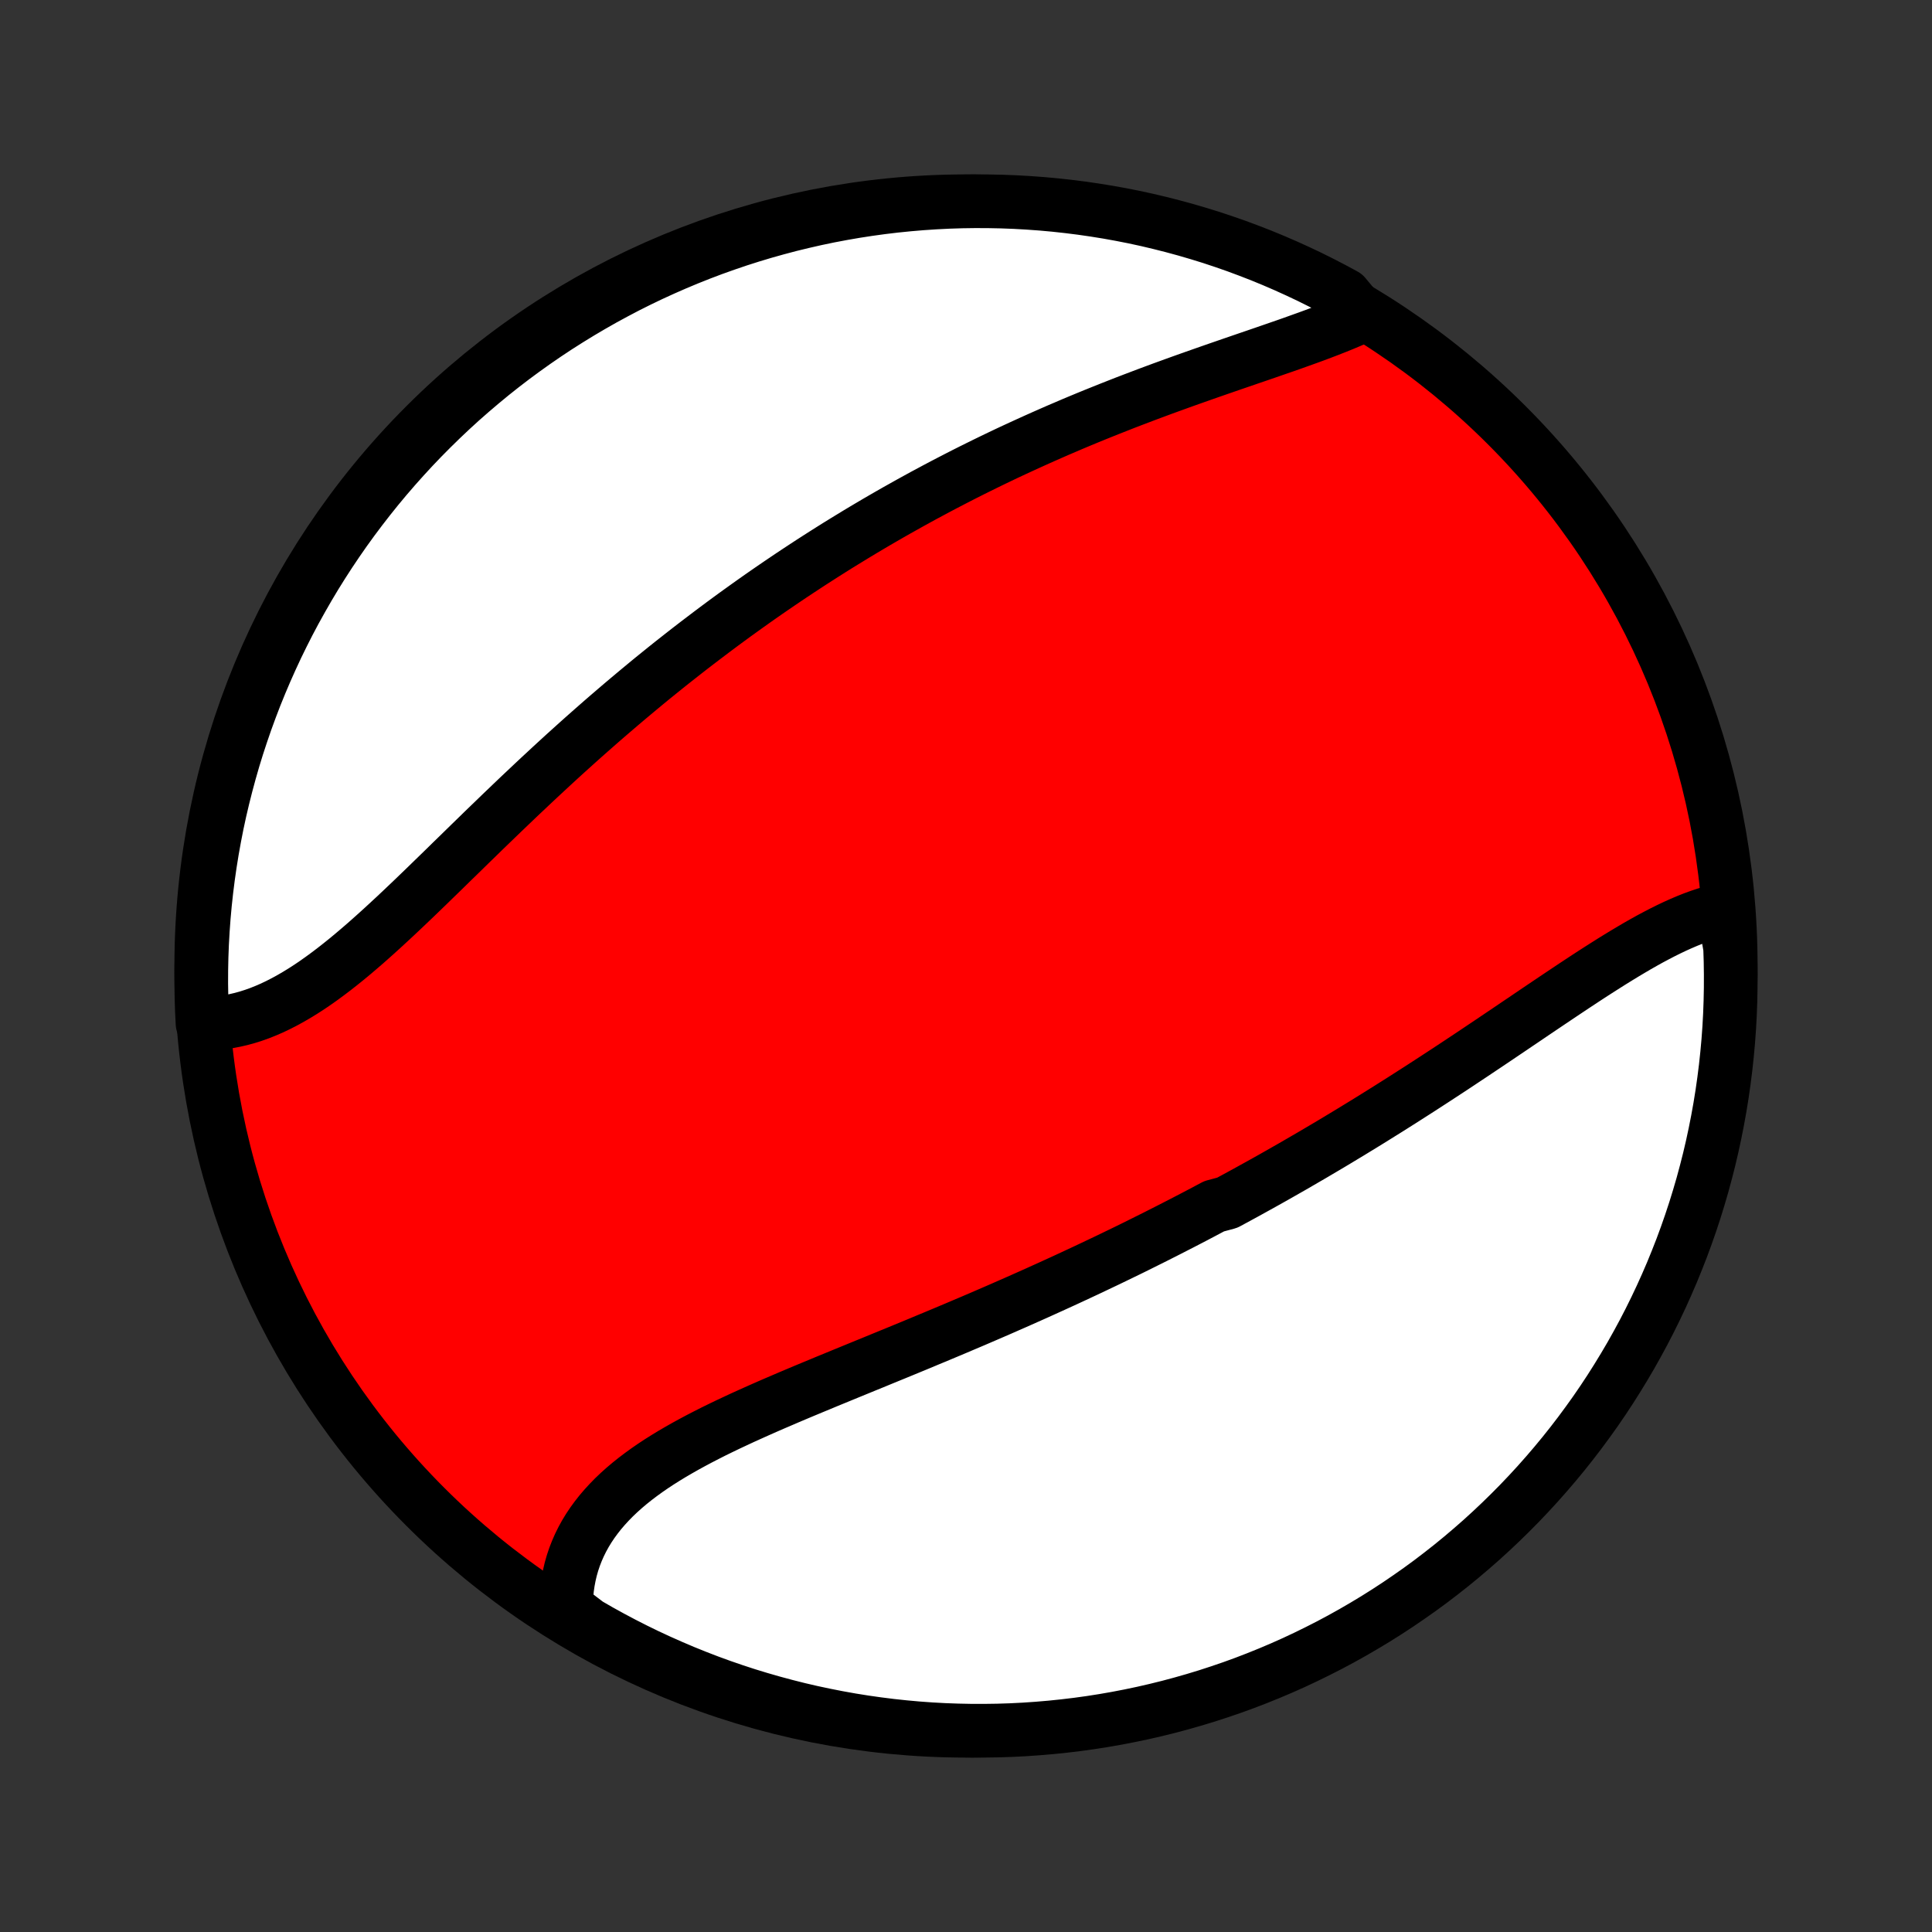 <?xml version="1.0" encoding="utf-8" standalone="no"?>
<!DOCTYPE svg PUBLIC "-//W3C//DTD SVG 1.1//EN"
  "http://www.w3.org/Graphics/SVG/1.1/DTD/svg11.dtd">
<!-- Created with matplotlib (http://matplotlib.org/) -->
<svg height="72pt" version="1.1" viewBox="0 0 72 72" width="72pt" xmlns="http://www.w3.org/2000/svg" xmlns:xlink="http://www.w3.org/1999/xlink">
 <rect x="0" y="0" width="72" height="72" fill="#333333" stroke="none"/>
 <defs>
  <style type="text/css">
*{stroke-linecap:butt;stroke-linejoin:round;}
  </style>
 </defs>
 <g id="figure_1">
  <g id="patch_1">
   <path d="
M0 72
L72 72
L72 0
L0 0
z
" style="fill:none;"/>
  </g>
  <g id="axes_1">
   <g id="PatchCollection_1">
    <defs>
     <path d="
M36 -7.5
C43.558 -7.5 50.808 -10.503 56.153 -15.848
C61.497 -21.192 64.5 -28.442 64.5 -36
C64.5 -43.558 61.497 -50.808 56.153 -56.153
C50.808 -61.497 43.558 -64.5 36 -64.5
C28.442 -64.5 21.192 -61.497 15.848 -56.153
C10.503 -50.808 7.5 -43.558 7.5 -36
C7.5 -28.442 10.503 -21.192 15.848 -15.848
C21.192 -10.503 28.442 -7.5 36 -7.5
z
" id="C0_0_a811fe30f3"/>
     <path d="
M64.23 -38.107
L64.006 -38.056
L63.782 -37.996
L63.556 -37.928
L63.329 -37.852
L63.102 -37.769
L62.874 -37.678
L62.645 -37.58
L62.416 -37.477
L62.185 -37.367
L61.954 -37.252
L61.723 -37.132
L61.49 -37.008
L61.258 -36.879
L61.024 -36.746
L60.791 -36.609
L60.556 -36.469
L60.321 -36.326
L60.086 -36.181
L59.85 -36.032
L59.614 -35.882
L59.377 -35.73
L59.14 -35.576
L58.903 -35.42
L58.665 -35.263
L58.428 -35.105
L58.19 -34.946
L57.951 -34.786
L57.713 -34.626
L57.474 -34.465
L57.235 -34.304
L56.996 -34.142
L56.757 -33.98
L56.518 -33.819
L56.279 -33.657
L56.039 -33.495
L55.8 -33.334
L55.561 -33.173
L55.321 -33.012
L55.082 -32.852
L54.843 -32.692
L54.603 -32.533
L54.364 -32.374
L54.125 -32.216
L53.886 -32.059
L53.646 -31.902
L53.407 -31.746
L53.168 -31.591
L52.929 -31.436
L52.69 -31.283
L52.451 -31.13
L52.213 -30.978
L51.974 -30.827
L51.735 -30.676
L51.496 -30.527
L51.257 -30.378
L51.019 -30.23
L50.78 -30.083
L50.541 -29.937
L50.302 -29.791
L50.063 -29.647
L49.825 -29.503
L49.586 -29.36
L49.346 -29.218
L49.107 -29.077
L48.868 -28.936
L48.628 -28.797
L48.389 -28.658
L48.149 -28.519
L47.908 -28.382
L47.668 -28.245
L47.428 -28.109
L47.187 -27.974
L46.945 -27.839
L46.704 -27.706
L46.462 -27.572
L46.22 -27.44
L45.977 -27.308
L45.734 -27.177
L45.246 -27.046
L45.002 -26.916
L44.757 -26.786
L44.511 -26.657
L44.265 -26.529
L44.018 -26.401
L43.77 -26.274
L43.522 -26.147
L43.273 -26.021
L43.024 -25.895
L42.773 -25.77
L42.522 -25.645
L42.27 -25.52
L42.018 -25.396
L41.764 -25.273
L41.51 -25.15
L41.255 -25.027
L40.998 -24.905
L40.741 -24.783
L40.483 -24.661
L40.224 -24.54
L39.964 -24.419
L39.703 -24.298
L39.441 -24.178
L39.178 -24.058
L38.913 -23.938
L38.648 -23.818
L38.382 -23.699
L38.114 -23.58
L37.846 -23.461
L37.576 -23.343
L37.306 -23.224
L37.034 -23.106
L36.761 -22.988
L36.487 -22.87
L36.212 -22.752
L35.935 -22.635
L35.658 -22.517
L35.38 -22.4
L35.101 -22.283
L34.821 -22.166
L34.539 -22.049
L34.257 -21.931
L33.974 -21.814
L33.69 -21.697
L33.406 -21.58
L33.12 -21.463
L32.834 -21.346
L32.548 -21.228
L32.261 -21.111
L31.973 -20.993
L31.685 -20.875
L31.397 -20.757
L31.108 -20.638
L30.82 -20.52
L30.532 -20.4
L30.244 -20.281
L29.956 -20.161
L29.668 -20.04
L29.382 -19.919
L29.096 -19.796
L28.811 -19.674
L28.527 -19.55
L28.245 -19.425
L27.964 -19.299
L27.685 -19.173
L27.408 -19.044
L27.133 -18.915
L26.861 -18.784
L26.591 -18.652
L26.325 -18.517
L26.061 -18.381
L25.802 -18.243
L25.546 -18.103
L25.294 -17.96
L25.047 -17.816
L24.804 -17.668
L24.566 -17.518
L24.334 -17.365
L24.108 -17.209
L23.887 -17.049
L23.673 -16.887
L23.465 -16.721
L23.264 -16.551
L23.071 -16.378
L22.885 -16.201
L22.707 -16.019
L22.537 -15.834
L22.375 -15.645
L22.222 -15.451
L22.078 -15.254
L21.943 -15.052
L21.817 -14.846
L21.701 -14.635
L21.595 -14.421
L21.499 -14.202
L21.412 -13.979
L21.336 -13.752
L21.27 -13.521
L21.215 -13.286
L21.17 -13.048
L21.135 -12.806
L21.111 -12.561
L21.098 -12.312
L21.096 -12.061
L21.477 -11.807
L21.908 -11.478
L22.342 -11.228
L22.781 -10.986
L23.224 -10.751
L23.67 -10.524
L24.12 -10.305
L24.574 -10.094
L25.032 -9.891
L25.492 -9.695
L25.956 -9.508
L26.423 -9.328
L26.893 -9.157
L27.366 -8.994
L27.841 -8.839
L28.319 -8.693
L28.799 -8.555
L29.282 -8.425
L29.766 -8.303
L30.252 -8.19
L30.741 -8.086
L31.23 -7.99
L31.721 -7.902
L32.214 -7.823
L32.707 -7.753
L33.202 -7.691
L33.697 -7.638
L34.193 -7.593
L34.69 -7.557
L35.187 -7.53
L35.684 -7.512
L36.182 -7.502
L36.679 -7.501
L37.176 -7.508
L37.673 -7.524
L38.169 -7.549
L38.665 -7.583
L39.16 -7.625
L39.654 -7.676
L40.146 -7.735
L40.638 -7.803
L41.128 -7.88
L41.616 -7.965
L42.103 -8.059
L42.588 -8.161
L43.071 -8.272
L43.552 -8.391
L44.03 -8.519
L44.506 -8.655
L44.98 -8.799
L45.45 -8.952
L45.918 -9.112
L46.383 -9.281
L46.845 -9.459
L47.303 -9.644
L47.758 -9.837
L48.209 -10.038
L48.657 -10.248
L49.1 -10.465
L49.54 -10.689
L49.976 -10.922
L50.407 -11.162
L50.834 -11.41
L51.257 -11.665
L51.674 -11.927
L52.087 -12.197
L52.495 -12.475
L52.899 -12.759
L53.297 -13.05
L53.689 -13.349
L54.077 -13.654
L54.458 -13.966
L54.834 -14.285
L55.205 -14.61
L55.569 -14.942
L55.928 -15.281
L56.281 -15.626
L56.627 -15.976
L56.967 -16.333
L57.301 -16.696
L57.628 -17.065
L57.949 -17.44
L58.263 -17.82
L58.57 -18.206
L58.87 -18.597
L59.163 -18.994
L59.45 -19.395
L59.729 -19.802
L60.001 -20.214
L60.265 -20.631
L60.522 -21.052
L60.772 -21.477
L61.014 -21.908
L61.249 -22.342
L61.476 -22.781
L61.695 -23.224
L61.906 -23.67
L62.109 -24.12
L62.305 -24.574
L62.492 -25.032
L62.672 -25.492
L62.843 -25.956
L63.006 -26.423
L63.161 -26.893
L63.307 -27.366
L63.446 -27.841
L63.575 -28.319
L63.697 -28.799
L63.81 -29.282
L63.914 -29.766
L64.01 -30.252
L64.098 -30.741
L64.177 -31.23
L64.247 -31.721
L64.309 -32.214
L64.362 -32.707
L64.407 -33.202
L64.443 -33.697
L64.47 -34.193
L64.488 -34.69
L64.498 -35.187
L64.499 -35.684
L64.492 -36.182
L64.476 -36.679
z
" id="C0_1_c255dbd457"/>
     <path d="
M50.76 -60.227
L50.522 -60.12
L50.278 -60.014
L50.03 -59.91
L49.777 -59.808
L49.52 -59.707
L49.259 -59.607
L48.995 -59.508
L48.727 -59.41
L48.456 -59.313
L48.183 -59.215
L47.907 -59.118
L47.629 -59.022
L47.349 -58.925
L47.068 -58.828
L46.785 -58.731
L46.501 -58.634
L46.216 -58.536
L45.93 -58.438
L45.644 -58.339
L45.357 -58.24
L45.07 -58.14
L44.782 -58.039
L44.495 -57.938
L44.207 -57.836
L43.92 -57.733
L43.633 -57.629
L43.346 -57.525
L43.06 -57.419
L42.775 -57.313
L42.49 -57.205
L42.206 -57.097
L41.922 -56.988
L41.64 -56.877
L41.358 -56.766
L41.078 -56.654
L40.798 -56.541
L40.519 -56.427
L40.242 -56.312
L39.965 -56.196
L39.69 -56.078
L39.416 -55.961
L39.142 -55.841
L38.87 -55.721
L38.599 -55.6
L38.33 -55.478
L38.061 -55.355
L37.794 -55.232
L37.527 -55.107
L37.262 -54.981
L36.998 -54.854
L36.735 -54.726
L36.473 -54.597
L36.213 -54.468
L35.953 -54.337
L35.694 -54.205
L35.437 -54.072
L35.181 -53.939
L34.925 -53.804
L34.671 -53.668
L34.417 -53.532
L34.165 -53.394
L33.913 -53.255
L33.663 -53.115
L33.413 -52.975
L33.164 -52.833
L32.916 -52.69
L32.668 -52.546
L32.422 -52.401
L32.176 -52.255
L31.931 -52.108
L31.687 -51.959
L31.443 -51.81
L31.2 -51.66
L30.958 -51.508
L30.716 -51.355
L30.475 -51.201
L30.234 -51.046
L29.994 -50.889
L29.755 -50.732
L29.515 -50.573
L29.277 -50.413
L29.038 -50.251
L28.801 -50.089
L28.563 -49.925
L28.326 -49.76
L28.089 -49.593
L27.853 -49.425
L27.616 -49.255
L27.38 -49.085
L27.145 -48.913
L26.909 -48.739
L26.674 -48.564
L26.439 -48.387
L26.204 -48.209
L25.969 -48.03
L25.734 -47.849
L25.499 -47.666
L25.265 -47.482
L25.03 -47.297
L24.796 -47.11
L24.562 -46.921
L24.327 -46.731
L24.093 -46.539
L23.859 -46.345
L23.625 -46.15
L23.39 -45.953
L23.156 -45.755
L22.922 -45.555
L22.688 -45.354
L22.453 -45.151
L22.219 -44.946
L21.985 -44.74
L21.75 -44.532
L21.516 -44.323
L21.282 -44.112
L21.047 -43.9
L20.813 -43.686
L20.579 -43.471
L20.345 -43.254
L20.11 -43.036
L19.876 -42.817
L19.642 -42.596
L19.407 -42.375
L19.173 -42.152
L18.939 -41.928
L18.705 -41.704
L18.471 -41.478
L18.237 -41.252
L18.003 -41.026
L17.77 -40.798
L17.536 -40.571
L17.303 -40.343
L17.07 -40.115
L16.836 -39.888
L16.604 -39.66
L16.371 -39.433
L16.138 -39.207
L15.906 -38.981
L15.674 -38.757
L15.442 -38.533
L15.21 -38.312
L14.978 -38.092
L14.747 -37.874
L14.515 -37.659
L14.284 -37.446
L14.053 -37.236
L13.822 -37.029
L13.592 -36.826
L13.361 -36.627
L13.131 -36.432
L12.9 -36.241
L12.67 -36.056
L12.439 -35.875
L12.209 -35.701
L11.979 -35.532
L11.748 -35.369
L11.518 -35.213
L11.287 -35.064
L11.057 -34.923
L10.826 -34.789
L10.596 -34.663
L10.365 -34.545
L10.135 -34.435
L9.904 -34.335
L9.674 -34.243
L9.443 -34.161
L9.213 -34.088
L8.983 -34.025
L8.754 -33.972
L8.525 -33.928
L8.296 -33.895
L8.068 -33.872
L7.841 -33.859
L7.548 -33.857
L7.523 -34.35
L7.508 -34.847
L7.5 -35.344
L7.502 -35.842
L7.512 -36.339
L7.531 -36.837
L7.559 -37.334
L7.595 -37.83
L7.64 -38.326
L7.694 -38.822
L7.756 -39.316
L7.827 -39.81
L7.906 -40.302
L7.994 -40.793
L8.09 -41.283
L8.195 -41.771
L8.309 -42.257
L8.431 -42.741
L8.561 -43.223
L8.699 -43.703
L8.846 -44.181
L9.002 -44.656
L9.165 -45.129
L9.337 -45.599
L9.516 -46.066
L9.704 -46.529
L9.9 -46.99
L10.104 -47.447
L10.315 -47.901
L10.535 -48.351
L10.762 -48.798
L10.997 -49.24
L11.24 -49.678
L11.49 -50.113
L11.747 -50.543
L12.012 -50.968
L12.284 -51.389
L12.564 -51.806
L12.85 -52.217
L13.144 -52.624
L13.445 -53.025
L13.752 -53.421
L14.066 -53.812
L14.387 -54.198
L14.715 -54.578
L15.049 -54.952
L15.389 -55.321
L15.736 -55.684
L16.089 -56.04
L16.448 -56.391
L16.812 -56.735
L17.183 -57.074
L17.56 -57.405
L17.942 -57.73
L18.329 -58.049
L18.722 -58.361
L19.12 -58.666
L19.524 -58.964
L19.932 -59.255
L20.345 -59.539
L20.763 -59.816
L21.186 -60.085
L21.613 -60.347
L22.045 -60.602
L22.481 -60.85
L22.921 -61.089
L23.364 -61.322
L23.812 -61.546
L24.264 -61.763
L24.719 -61.971
L25.177 -62.172
L25.639 -62.365
L26.104 -62.55
L26.572 -62.727
L27.043 -62.895
L27.516 -63.056
L27.992 -63.208
L28.471 -63.352
L28.952 -63.487
L29.435 -63.615
L29.92 -63.733
L30.407 -63.844
L30.895 -63.946
L31.386 -64.039
L31.877 -64.124
L32.37 -64.2
L32.864 -64.268
L33.358 -64.327
L33.854 -64.377
L34.35 -64.419
L34.847 -64.452
L35.344 -64.477
L35.842 -64.493
L36.339 -64.5
L36.837 -64.498
L37.334 -64.488
L37.83 -64.469
L38.326 -64.441
L38.822 -64.405
L39.316 -64.36
L39.81 -64.306
L40.302 -64.244
L40.793 -64.173
L41.283 -64.094
L41.771 -64.006
L42.257 -63.91
L42.741 -63.805
L43.223 -63.691
L43.703 -63.569
L44.181 -63.439
L44.656 -63.3
L45.129 -63.154
L45.599 -62.998
L46.066 -62.835
L46.529 -62.663
L46.99 -62.484
L47.447 -62.296
L47.901 -62.1
L48.351 -61.896
L48.798 -61.685
L49.24 -61.465
L49.678 -61.238
L50.113 -61.003
z
" id="C0_2_9e24c2300b"/>
    </defs>
    <g clip-path="url(#p1bffca34e9)">
     <use style="fill:#ff0000;stroke:#000000;stroke-width:2.0;" x="0.0" xlink:href="#C0_0_a811fe30f3" y="72.0"/>
    </g>
    <g clip-path="url(#p1bffca34e9)">
     <use style="fill:#ffffff;stroke:#000000;stroke-width:2.0;" x="0.0" xlink:href="#C0_1_c255dbd457" y="72.0"/>
    </g>
    <g clip-path="url(#p1bffca34e9)">
     <use style="fill:#ffffff;stroke:#000000;stroke-width:2.0;" x="0.0" xlink:href="#C0_2_9e24c2300b" y="72.0"/>
    </g>
   </g>
  </g>
 </g>
 <defs>
  <clipPath id="p1bffca34e9">
   <rect height="72.0" width="72.0" x="0.0" y="0.0"/>
  </clipPath>
 </defs>
</svg>
